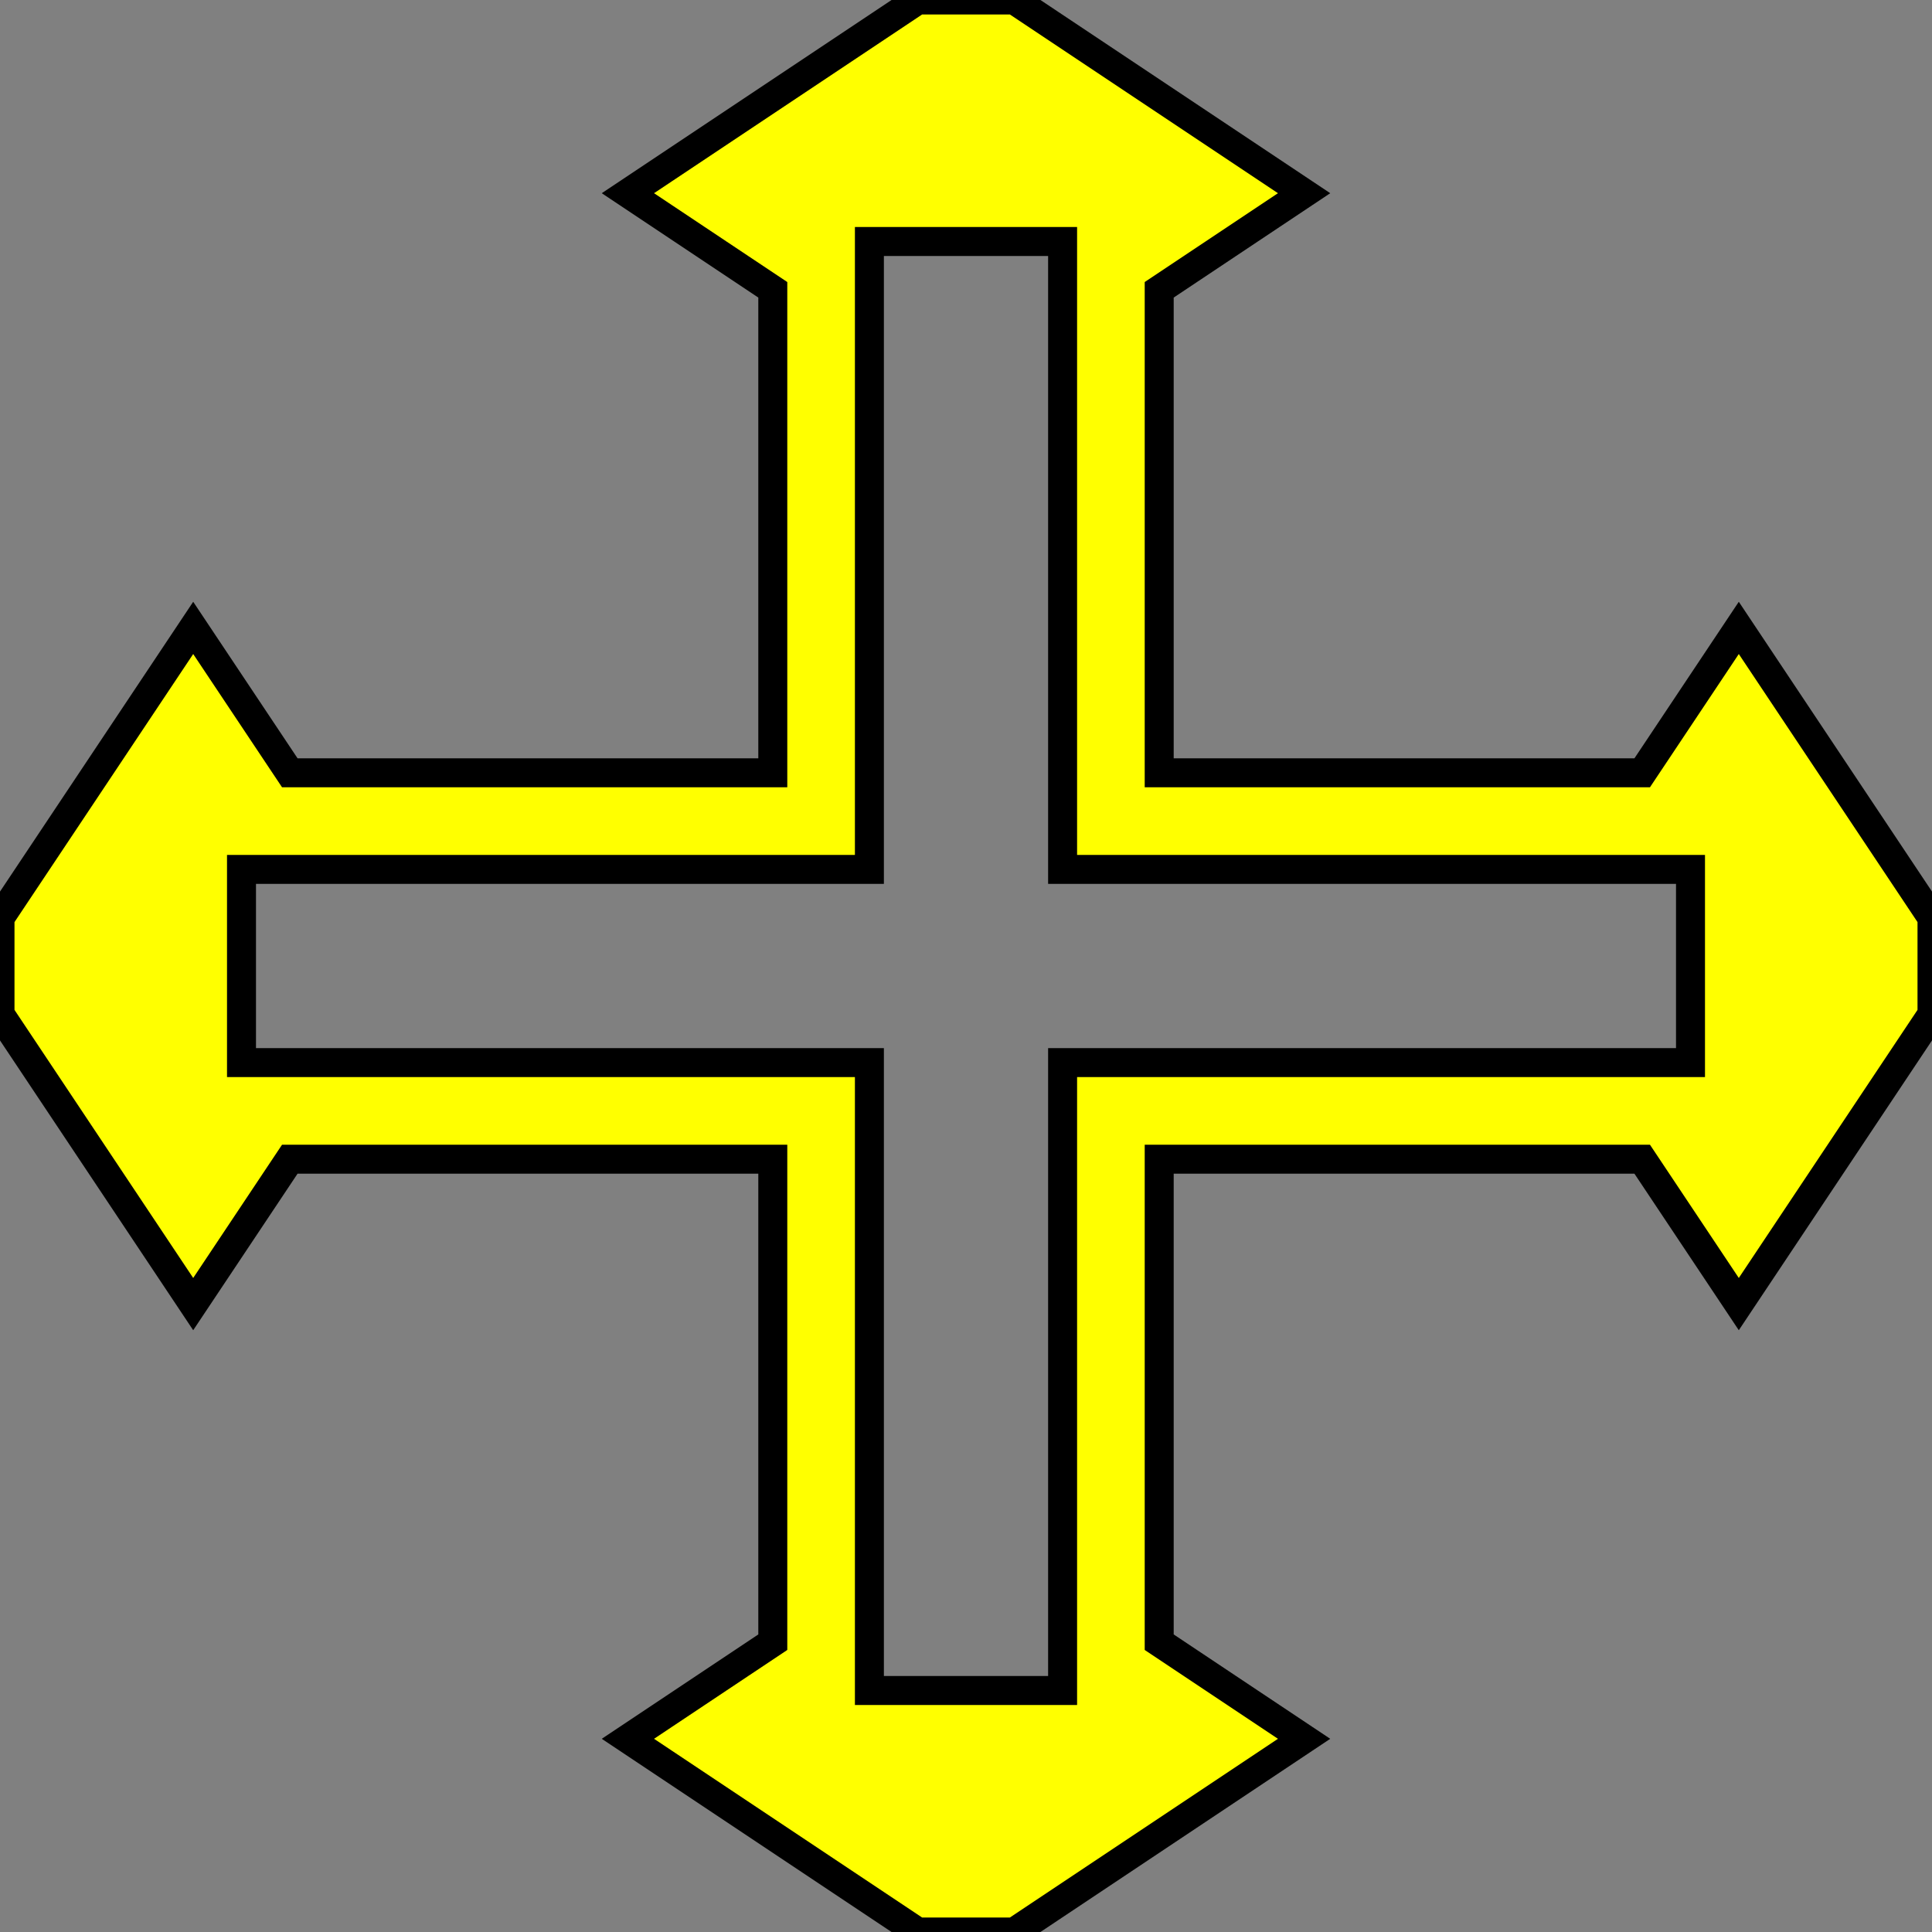 <?xml version="1.0" encoding="UTF-8" standalone="no"?>
<svg xmlns:dc="http://purl.org/dc/elements/1.1/"
                xmlns:cc="http://creativecommons.org/ns#"
                xmlns:rdf="http://www.w3.org/1999/02/22-rdf-syntax-ns#"
                xmlns:svg="http://www.w3.org/2000/svg"
                xmlns="http://www.w3.org/2000/svg"
                width="200"
                height="200"
                version="1.1" >
  <rect width="100%" height="100%" fill="#808080" stroke="none"/>
<g style="fill:#ffff00;fill-opacity:1;fill-rule:evenodd;stroke:#000000;stroke-width:3;stroke-linecap:butt;stroke-linejoin:miter;stroke-miterlimit:4;stroke-opacity:1;stroke-dasharray:none" id="body"><path  d="m100,0l5,0 30,20 -15,10 0,50 0,0 l0,0 50,0 10,-15 20,30 0,5    l-0,5 -20,30 -10,-15 -50,0 -0,0    l-0,0 -0,50 15,10 -30,20 -5,0    l-5,-0 -30,-20 15,-10 -0,-50 -0,-0    l-0,-0 -50,-0 -10,15 -20,-30 -0,-5    l0,-5 20,-30 10,15 50,-0 0,-0   l0,-0 0,-50 -15,-10 30,-20 5,-0    z M100,25h-10v65h-65v10v10h65v65h10h10v-65h65v-10v-10h-65v-65h-10                                 z" /></g>
</svg>
